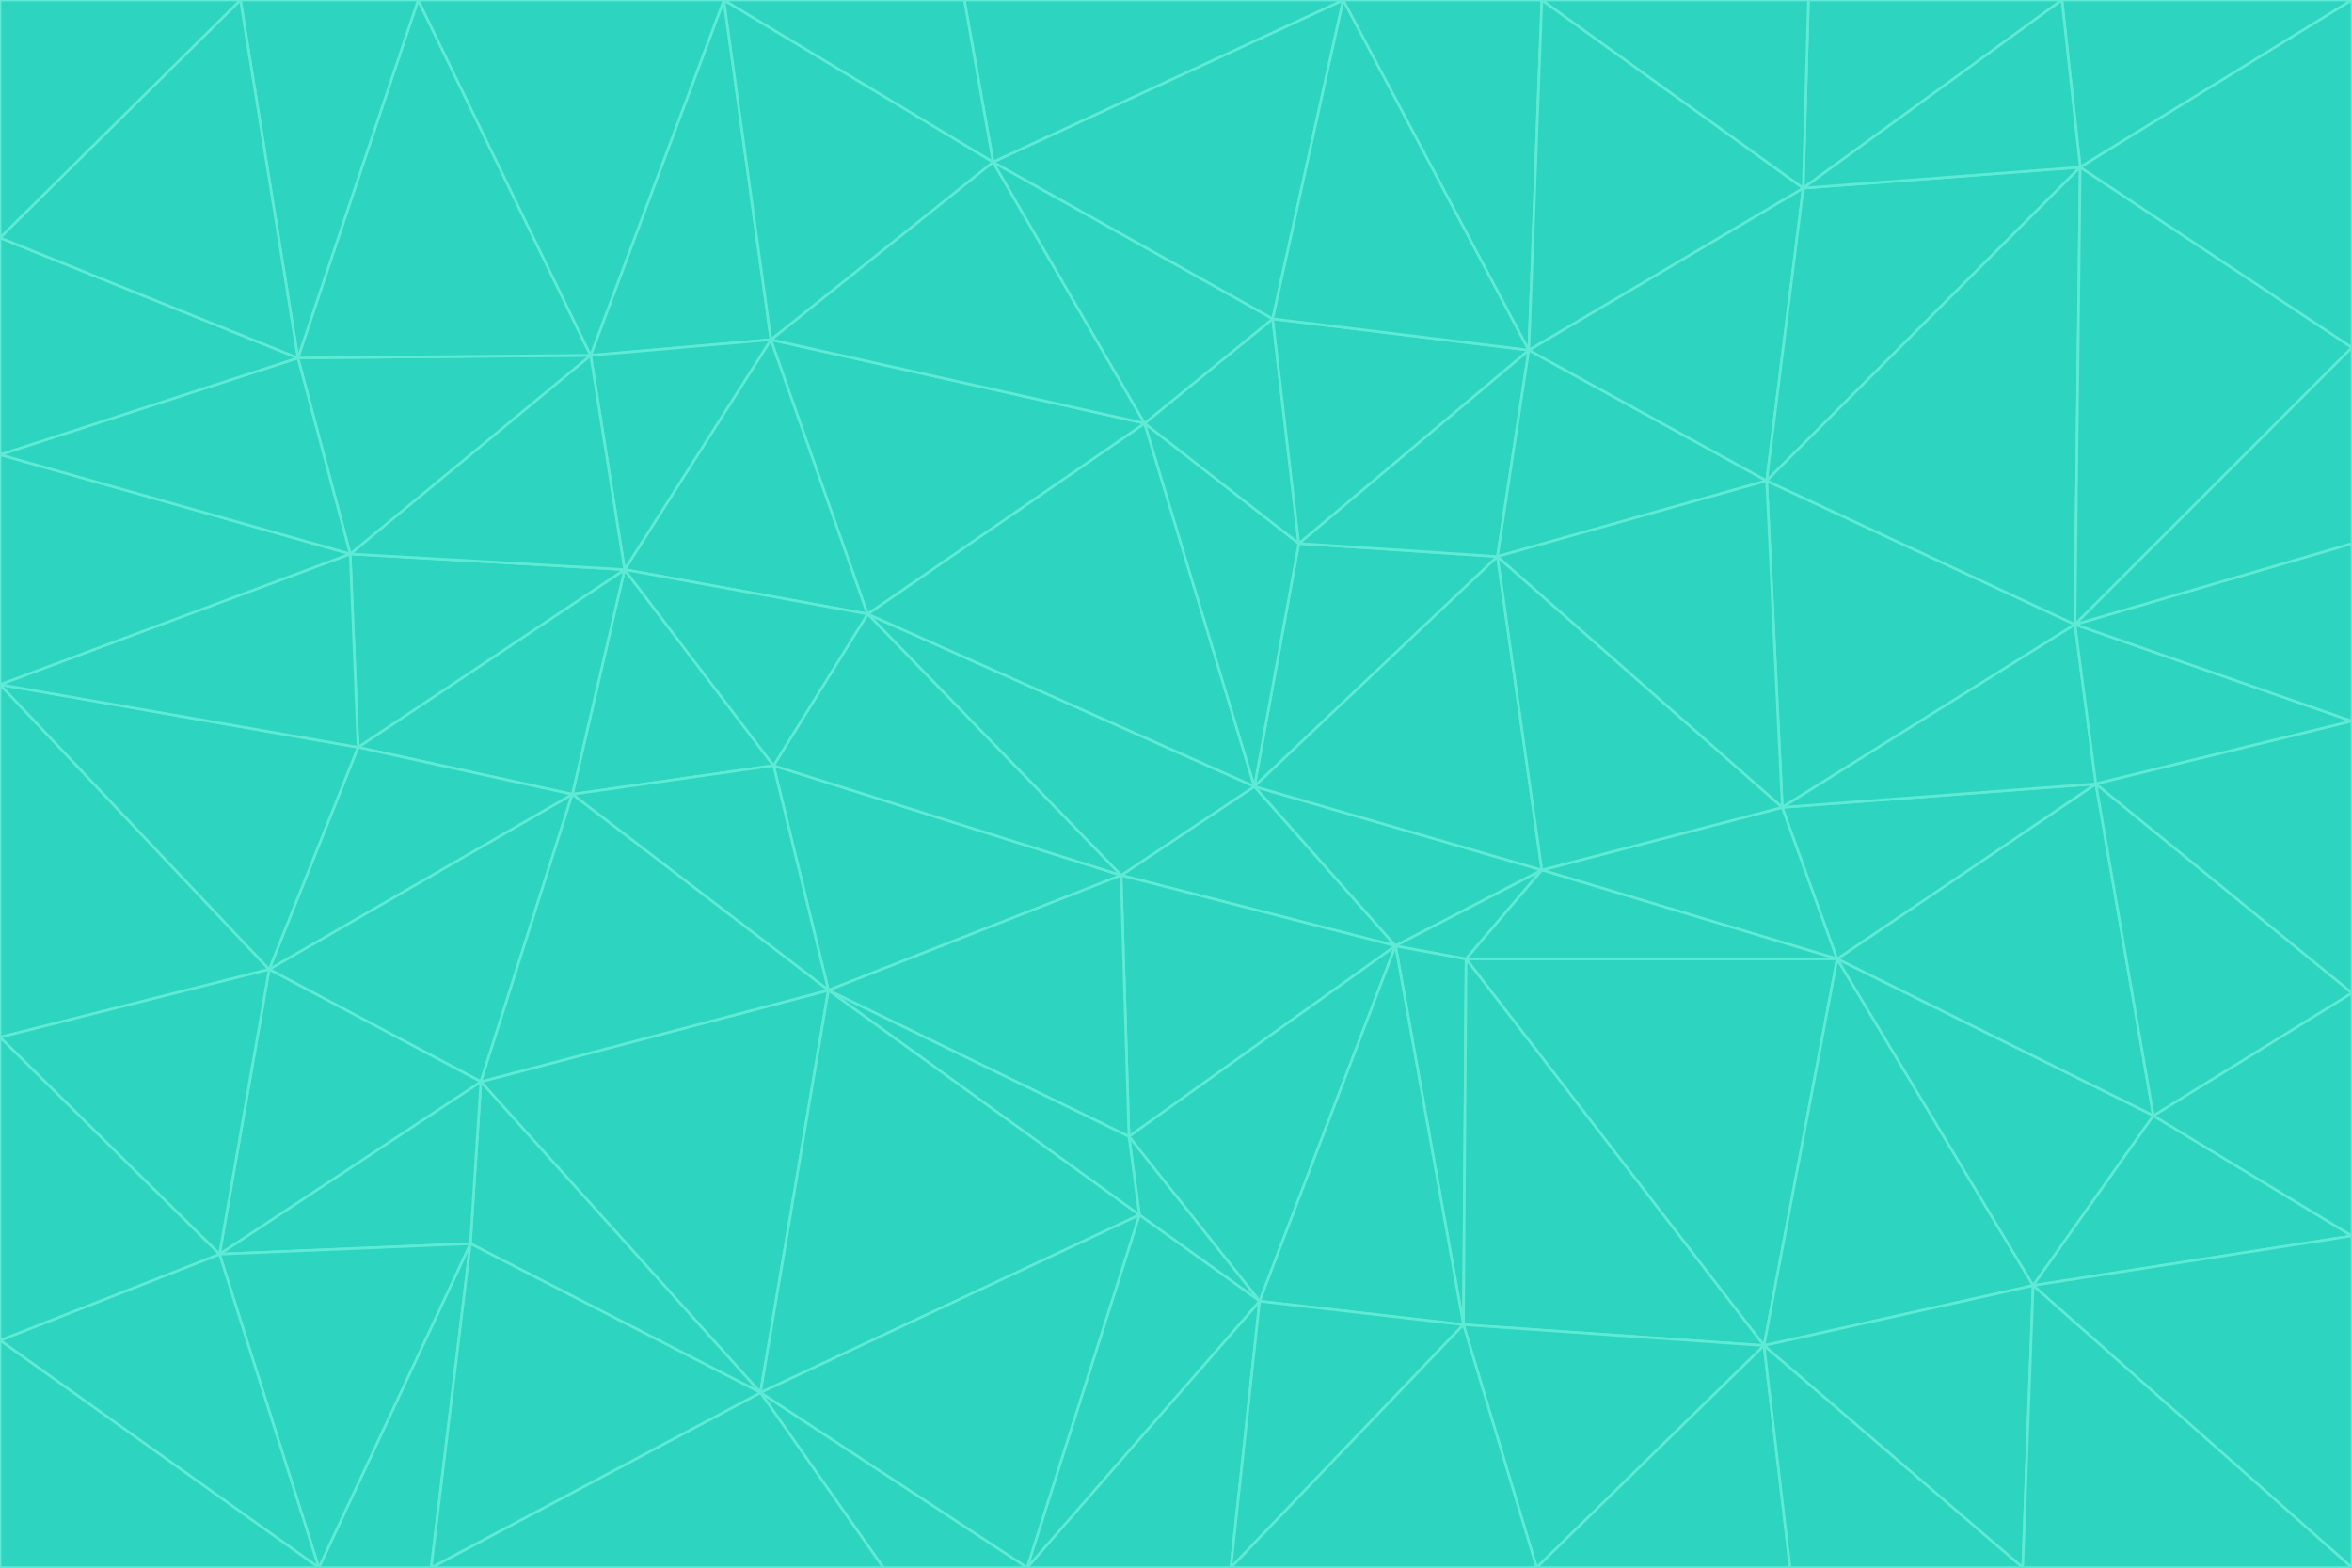 <svg id="visual" viewBox="0 0 900 600" width="900" height="600" xmlns="http://www.w3.org/2000/svg" xmlns:xlink="http://www.w3.org/1999/xlink" version="1.1"><g stroke-width="1" stroke-linejoin="bevel"><path d="M480 301L429 335L534 362Z" fill="#2dd4bf" stroke="#5eead4"></path><path d="M534 362L590 333L480 301Z" fill="#2dd4bf" stroke="#5eead4"></path><path d="M429 335L432 435L534 362Z" fill="#2dd4bf" stroke="#5eead4"></path><path d="M534 362L560 507L561 367Z" fill="#2dd4bf" stroke="#5eead4"></path><path d="M561 367L590 333L534 362Z" fill="#2dd4bf" stroke="#5eead4"></path><path d="M432 435L482 498L534 362Z" fill="#2dd4bf" stroke="#5eead4"></path><path d="M436 465L482 498L432 435Z" fill="#2dd4bf" stroke="#5eead4"></path><path d="M703 367L682 309L590 333Z" fill="#2dd4bf" stroke="#5eead4"></path><path d="M573 213L497 208L480 301Z" fill="#2dd4bf" stroke="#5eead4"></path><path d="M480 301L332 235L429 335Z" fill="#2dd4bf" stroke="#5eead4"></path><path d="M296 293L317 379L429 335Z" fill="#2dd4bf" stroke="#5eead4"></path><path d="M429 335L317 379L432 435Z" fill="#2dd4bf" stroke="#5eead4"></path><path d="M432 435L317 379L436 465Z" fill="#2dd4bf" stroke="#5eead4"></path><path d="M590 333L573 213L480 301Z" fill="#2dd4bf" stroke="#5eead4"></path><path d="M482 498L560 507L534 362Z" fill="#2dd4bf" stroke="#5eead4"></path><path d="M438 162L332 235L480 301Z" fill="#2dd4bf" stroke="#5eead4"></path><path d="M332 235L296 293L429 335Z" fill="#2dd4bf" stroke="#5eead4"></path><path d="M497 208L438 162L480 301Z" fill="#2dd4bf" stroke="#5eead4"></path><path d="M487 122L438 162L497 208Z" fill="#2dd4bf" stroke="#5eead4"></path><path d="M703 367L590 333L561 367Z" fill="#2dd4bf" stroke="#5eead4"></path><path d="M590 333L682 309L573 213Z" fill="#2dd4bf" stroke="#5eead4"></path><path d="M675 515L703 367L561 367Z" fill="#2dd4bf" stroke="#5eead4"></path><path d="M585 134L497 208L573 213Z" fill="#2dd4bf" stroke="#5eead4"></path><path d="M585 134L487 122L497 208Z" fill="#2dd4bf" stroke="#5eead4"></path><path d="M295 130L239 218L332 235Z" fill="#2dd4bf" stroke="#5eead4"></path><path d="M393 600L471 600L482 498Z" fill="#2dd4bf" stroke="#5eead4"></path><path d="M482 498L471 600L560 507Z" fill="#2dd4bf" stroke="#5eead4"></path><path d="M560 507L675 515L561 367Z" fill="#2dd4bf" stroke="#5eead4"></path><path d="M393 600L482 498L436 465Z" fill="#2dd4bf" stroke="#5eead4"></path><path d="M676 184L585 134L573 213Z" fill="#2dd4bf" stroke="#5eead4"></path><path d="M588 600L675 515L560 507Z" fill="#2dd4bf" stroke="#5eead4"></path><path d="M184 414L291 533L317 379Z" fill="#2dd4bf" stroke="#5eead4"></path><path d="M317 379L291 533L436 465Z" fill="#2dd4bf" stroke="#5eead4"></path><path d="M291 533L393 600L436 465Z" fill="#2dd4bf" stroke="#5eead4"></path><path d="M794 239L676 184L682 309Z" fill="#2dd4bf" stroke="#5eead4"></path><path d="M682 309L676 184L573 213Z" fill="#2dd4bf" stroke="#5eead4"></path><path d="M239 218L219 304L296 293Z" fill="#2dd4bf" stroke="#5eead4"></path><path d="M296 293L219 304L317 379Z" fill="#2dd4bf" stroke="#5eead4"></path><path d="M239 218L296 293L332 235Z" fill="#2dd4bf" stroke="#5eead4"></path><path d="M471 600L588 600L560 507Z" fill="#2dd4bf" stroke="#5eead4"></path><path d="M295 130L332 235L438 162Z" fill="#2dd4bf" stroke="#5eead4"></path><path d="M291 533L338 600L393 600Z" fill="#2dd4bf" stroke="#5eead4"></path><path d="M380 62L295 130L438 162Z" fill="#2dd4bf" stroke="#5eead4"></path><path d="M103 371L184 414L219 304Z" fill="#2dd4bf" stroke="#5eead4"></path><path d="M219 304L184 414L317 379Z" fill="#2dd4bf" stroke="#5eead4"></path><path d="M291 533L165 600L338 600Z" fill="#2dd4bf" stroke="#5eead4"></path><path d="M487 122L380 62L438 162Z" fill="#2dd4bf" stroke="#5eead4"></path><path d="M514 0L380 62L487 122Z" fill="#2dd4bf" stroke="#5eead4"></path><path d="M588 600L685 600L675 515Z" fill="#2dd4bf" stroke="#5eead4"></path><path d="M824 427L802 300L703 367Z" fill="#2dd4bf" stroke="#5eead4"></path><path d="M184 414L180 476L291 533Z" fill="#2dd4bf" stroke="#5eead4"></path><path d="M778 492L703 367L675 515Z" fill="#2dd4bf" stroke="#5eead4"></path><path d="M703 367L802 300L682 309Z" fill="#2dd4bf" stroke="#5eead4"></path><path d="M774 600L778 492L675 515Z" fill="#2dd4bf" stroke="#5eead4"></path><path d="M802 300L794 239L682 309Z" fill="#2dd4bf" stroke="#5eead4"></path><path d="M676 184L690 72L585 134Z" fill="#2dd4bf" stroke="#5eead4"></path><path d="M277 0L226 136L295 130Z" fill="#2dd4bf" stroke="#5eead4"></path><path d="M295 130L226 136L239 218Z" fill="#2dd4bf" stroke="#5eead4"></path><path d="M239 218L137 286L219 304Z" fill="#2dd4bf" stroke="#5eead4"></path><path d="M134 212L137 286L239 218Z" fill="#2dd4bf" stroke="#5eead4"></path><path d="M184 414L84 480L180 476Z" fill="#2dd4bf" stroke="#5eead4"></path><path d="M778 492L824 427L703 367Z" fill="#2dd4bf" stroke="#5eead4"></path><path d="M802 300L900 276L794 239Z" fill="#2dd4bf" stroke="#5eead4"></path><path d="M796 64L690 72L676 184Z" fill="#2dd4bf" stroke="#5eead4"></path><path d="M585 134L514 0L487 122Z" fill="#2dd4bf" stroke="#5eead4"></path><path d="M590 0L514 0L585 134Z" fill="#2dd4bf" stroke="#5eead4"></path><path d="M690 72L590 0L585 134Z" fill="#2dd4bf" stroke="#5eead4"></path><path d="M380 62L277 0L295 130Z" fill="#2dd4bf" stroke="#5eead4"></path><path d="M514 0L369 0L380 62Z" fill="#2dd4bf" stroke="#5eead4"></path><path d="M226 136L134 212L239 218Z" fill="#2dd4bf" stroke="#5eead4"></path><path d="M114 137L134 212L226 136Z" fill="#2dd4bf" stroke="#5eead4"></path><path d="M0 397L103 371L0 262Z" fill="#2dd4bf" stroke="#5eead4"></path><path d="M137 286L103 371L219 304Z" fill="#2dd4bf" stroke="#5eead4"></path><path d="M685 600L774 600L675 515Z" fill="#2dd4bf" stroke="#5eead4"></path><path d="M778 492L900 473L824 427Z" fill="#2dd4bf" stroke="#5eead4"></path><path d="M122 600L165 600L180 476Z" fill="#2dd4bf" stroke="#5eead4"></path><path d="M180 476L165 600L291 533Z" fill="#2dd4bf" stroke="#5eead4"></path><path d="M369 0L277 0L380 62Z" fill="#2dd4bf" stroke="#5eead4"></path><path d="M789 0L692 0L690 72Z" fill="#2dd4bf" stroke="#5eead4"></path><path d="M690 72L692 0L590 0Z" fill="#2dd4bf" stroke="#5eead4"></path><path d="M103 371L84 480L184 414Z" fill="#2dd4bf" stroke="#5eead4"></path><path d="M900 473L900 380L824 427Z" fill="#2dd4bf" stroke="#5eead4"></path><path d="M824 427L900 380L802 300Z" fill="#2dd4bf" stroke="#5eead4"></path><path d="M794 239L796 64L676 184Z" fill="#2dd4bf" stroke="#5eead4"></path><path d="M160 0L114 137L226 136Z" fill="#2dd4bf" stroke="#5eead4"></path><path d="M0 262L103 371L137 286Z" fill="#2dd4bf" stroke="#5eead4"></path><path d="M103 371L0 397L84 480Z" fill="#2dd4bf" stroke="#5eead4"></path><path d="M900 380L900 276L802 300Z" fill="#2dd4bf" stroke="#5eead4"></path><path d="M900 133L796 64L794 239Z" fill="#2dd4bf" stroke="#5eead4"></path><path d="M84 480L122 600L180 476Z" fill="#2dd4bf" stroke="#5eead4"></path><path d="M900 600L900 473L778 492Z" fill="#2dd4bf" stroke="#5eead4"></path><path d="M900 276L900 208L794 239Z" fill="#2dd4bf" stroke="#5eead4"></path><path d="M900 0L789 0L796 64Z" fill="#2dd4bf" stroke="#5eead4"></path><path d="M796 64L789 0L690 72Z" fill="#2dd4bf" stroke="#5eead4"></path><path d="M900 208L900 133L794 239Z" fill="#2dd4bf" stroke="#5eead4"></path><path d="M277 0L160 0L226 136Z" fill="#2dd4bf" stroke="#5eead4"></path><path d="M0 262L137 286L134 212Z" fill="#2dd4bf" stroke="#5eead4"></path><path d="M84 480L0 513L122 600Z" fill="#2dd4bf" stroke="#5eead4"></path><path d="M0 262L134 212L0 174Z" fill="#2dd4bf" stroke="#5eead4"></path><path d="M774 600L900 600L778 492Z" fill="#2dd4bf" stroke="#5eead4"></path><path d="M0 174L134 212L114 137Z" fill="#2dd4bf" stroke="#5eead4"></path><path d="M0 397L0 513L84 480Z" fill="#2dd4bf" stroke="#5eead4"></path><path d="M0 91L0 174L114 137Z" fill="#2dd4bf" stroke="#5eead4"></path><path d="M160 0L92 0L114 137Z" fill="#2dd4bf" stroke="#5eead4"></path><path d="M0 513L0 600L122 600Z" fill="#2dd4bf" stroke="#5eead4"></path><path d="M92 0L0 91L114 137Z" fill="#2dd4bf" stroke="#5eead4"></path><path d="M900 133L900 0L796 64Z" fill="#2dd4bf" stroke="#5eead4"></path><path d="M92 0L0 0L0 91Z" fill="#2dd4bf" stroke="#5eead4"></path></g></svg>